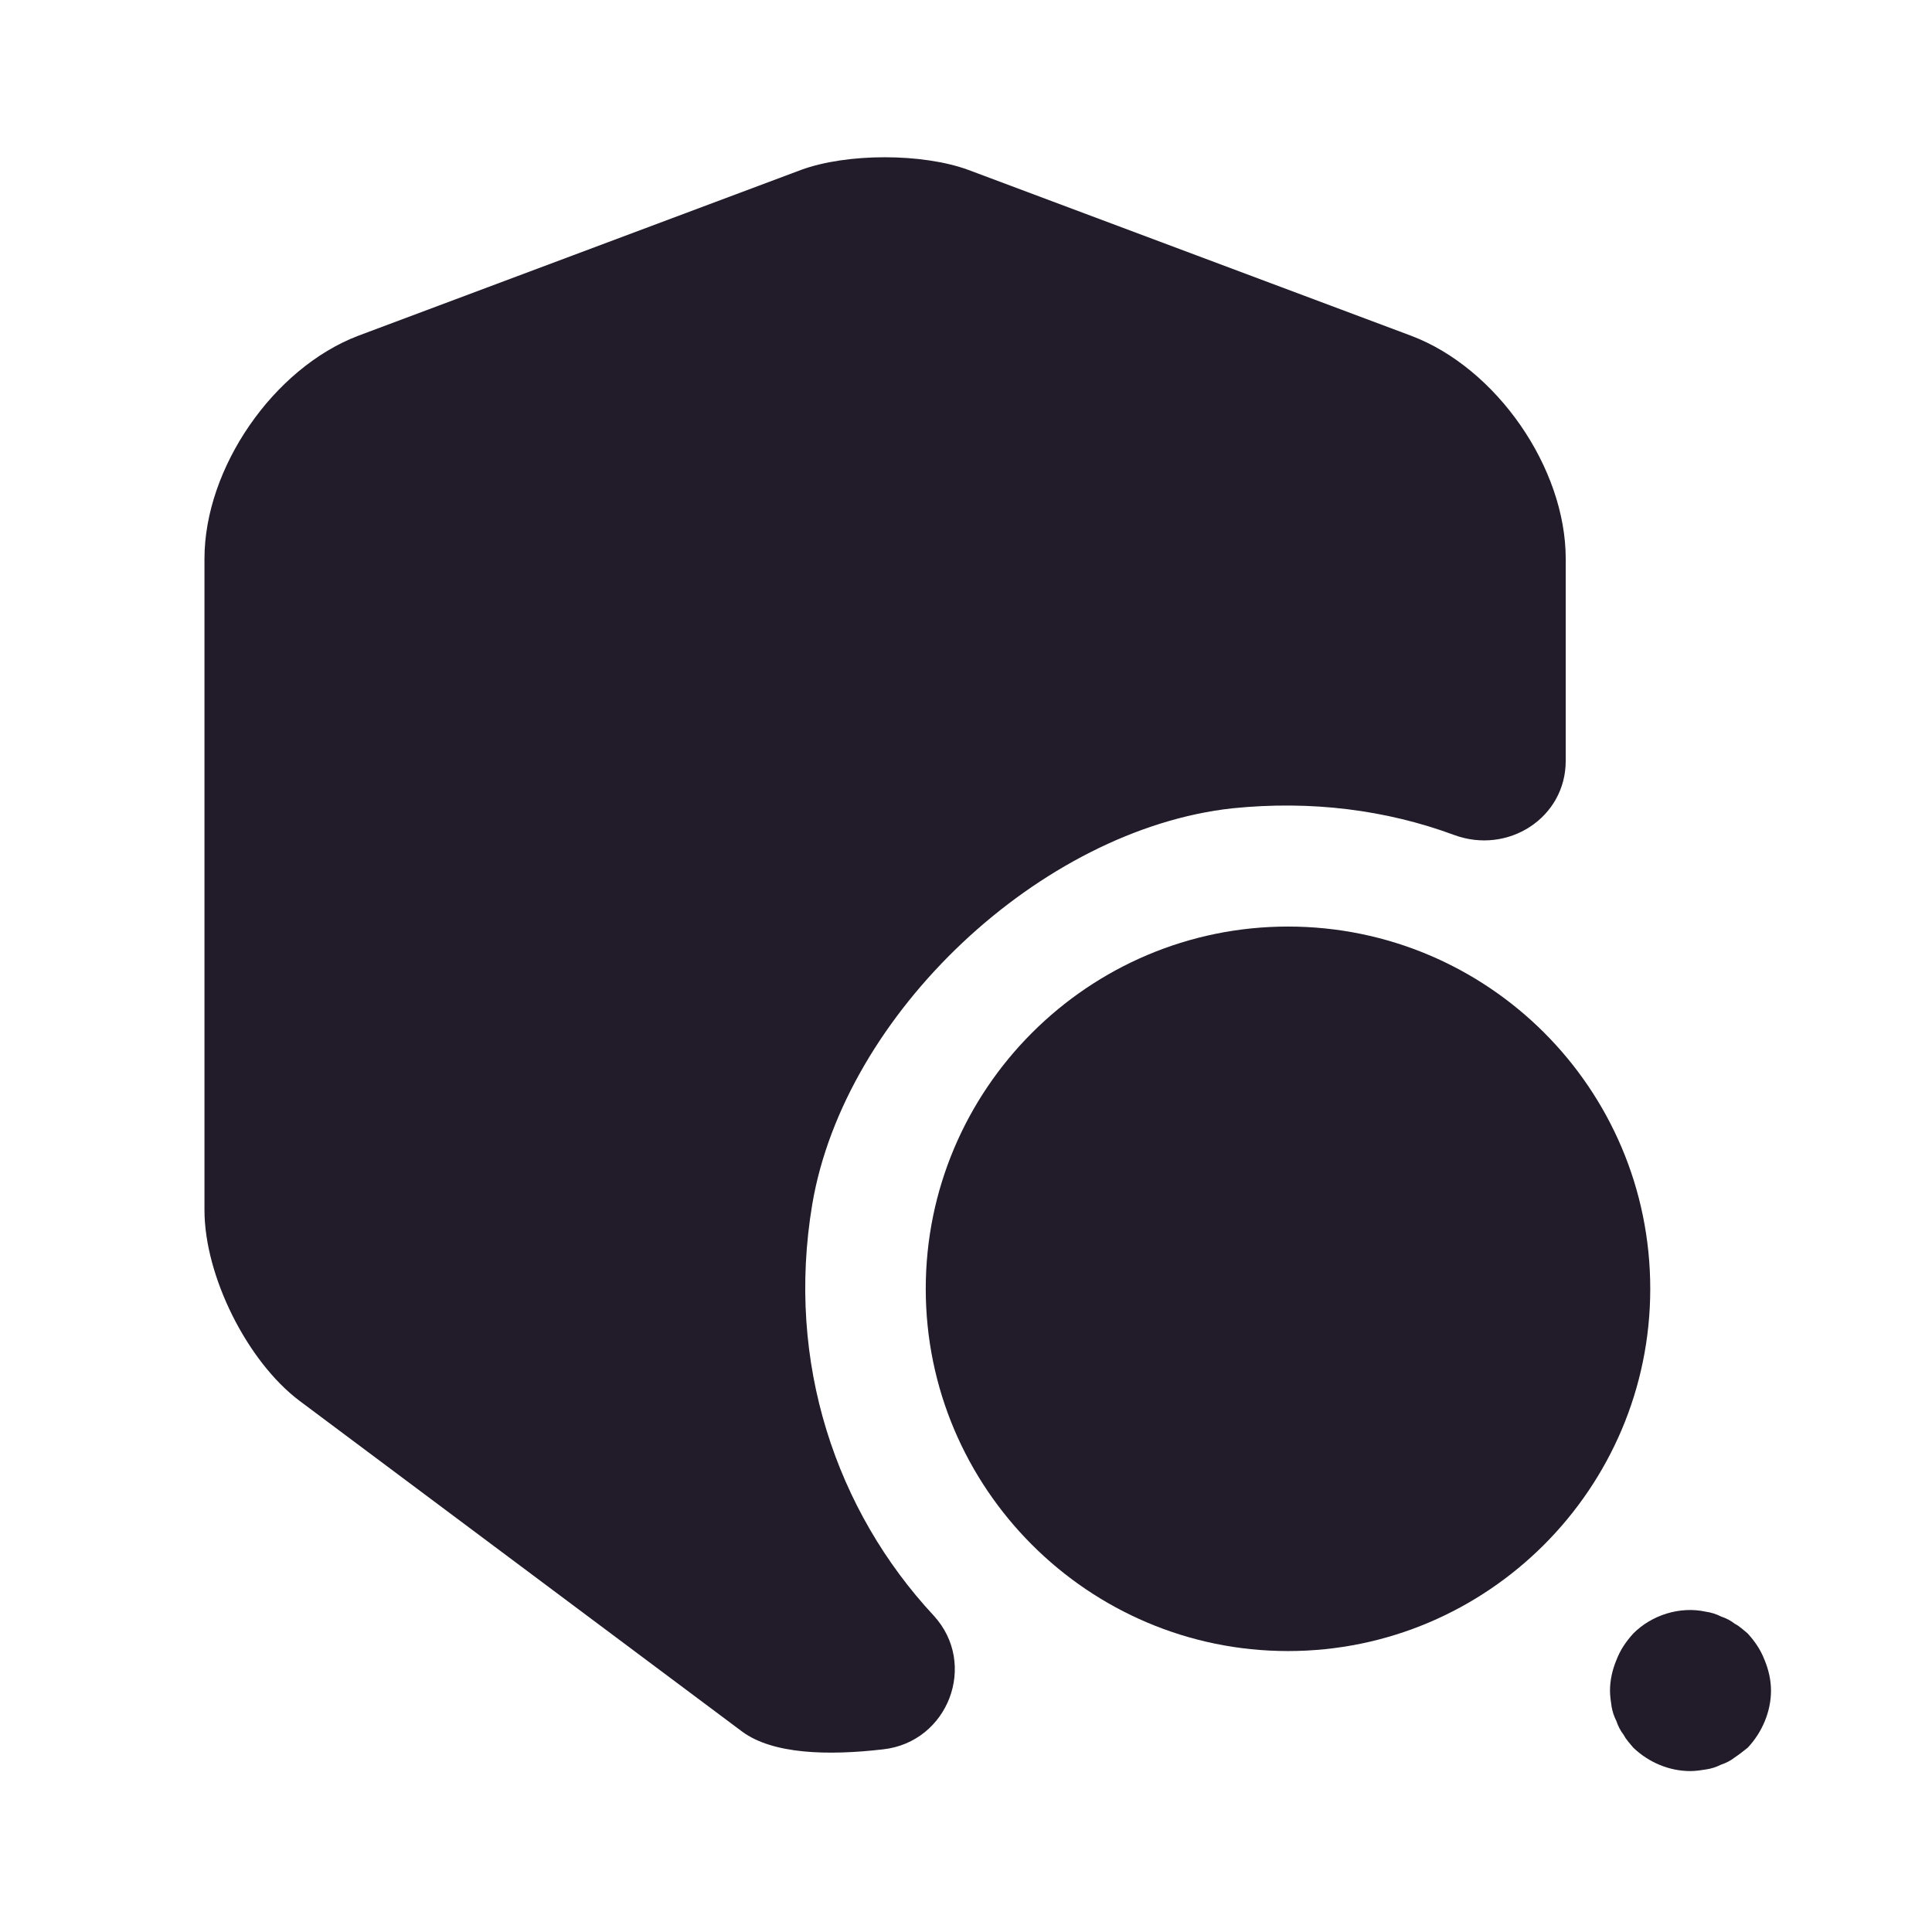<svg width="24" height="24" viewBox="0 0 24 24" fill="none" xmlns="http://www.w3.org/2000/svg">
<path d="M19.45 6.941V9.451C19.45 10.161 18.73 10.621 18.06 10.371C17.22 10.061 16.29 9.941 15.31 10.041C12.93 10.301 10.49 12.591 10.09 14.961C9.76 16.931 10.39 18.771 11.6 20.071C12.15 20.671 11.78 21.641 10.97 21.731C10.28 21.811 9.6 21.791 9.22 21.511L3.72 17.401C3.07 16.911 2.54 15.851 2.54 15.031V6.941C2.54 5.811 3.4 4.571 4.45 4.171L9.95 2.111C10.52 1.901 11.46 1.901 12.03 2.111L17.53 4.171C18.59 4.571 19.45 5.811 19.45 6.941Z" fill="#211B2A"/>
<path d="M16 11.51C13.52 11.51 11.5 13.53 11.5 16.01C11.5 18.49 13.52 20.51 16 20.51C18.48 20.51 20.5 18.49 20.5 16.01C20.5 13.52 18.48 11.51 16 11.51Z" fill="#211B2A"/>
<path d="M21 22.001C20.73 22.001 20.48 21.891 20.29 21.711C20.25 21.661 20.2 21.611 20.17 21.551C20.13 21.501 20.1 21.441 20.08 21.381C20.05 21.321 20.03 21.261 20.02 21.201C20.01 21.131 20 21.071 20 21.001C20 20.871 20.03 20.741 20.08 20.621C20.13 20.491 20.2 20.391 20.29 20.291C20.52 20.061 20.87 19.951 21.19 20.021C21.26 20.031 21.32 20.051 21.38 20.081C21.44 20.101 21.5 20.131 21.55 20.171C21.61 20.201 21.66 20.251 21.71 20.291C21.8 20.391 21.87 20.491 21.92 20.621C21.97 20.741 22 20.871 22 21.001C22 21.261 21.89 21.521 21.71 21.711C21.66 21.751 21.61 21.791 21.55 21.831C21.5 21.871 21.44 21.901 21.38 21.921C21.32 21.951 21.26 21.971 21.19 21.981C21.13 21.991 21.06 22.001 21 22.001Z" fill="#211B2A"/>
</svg>
